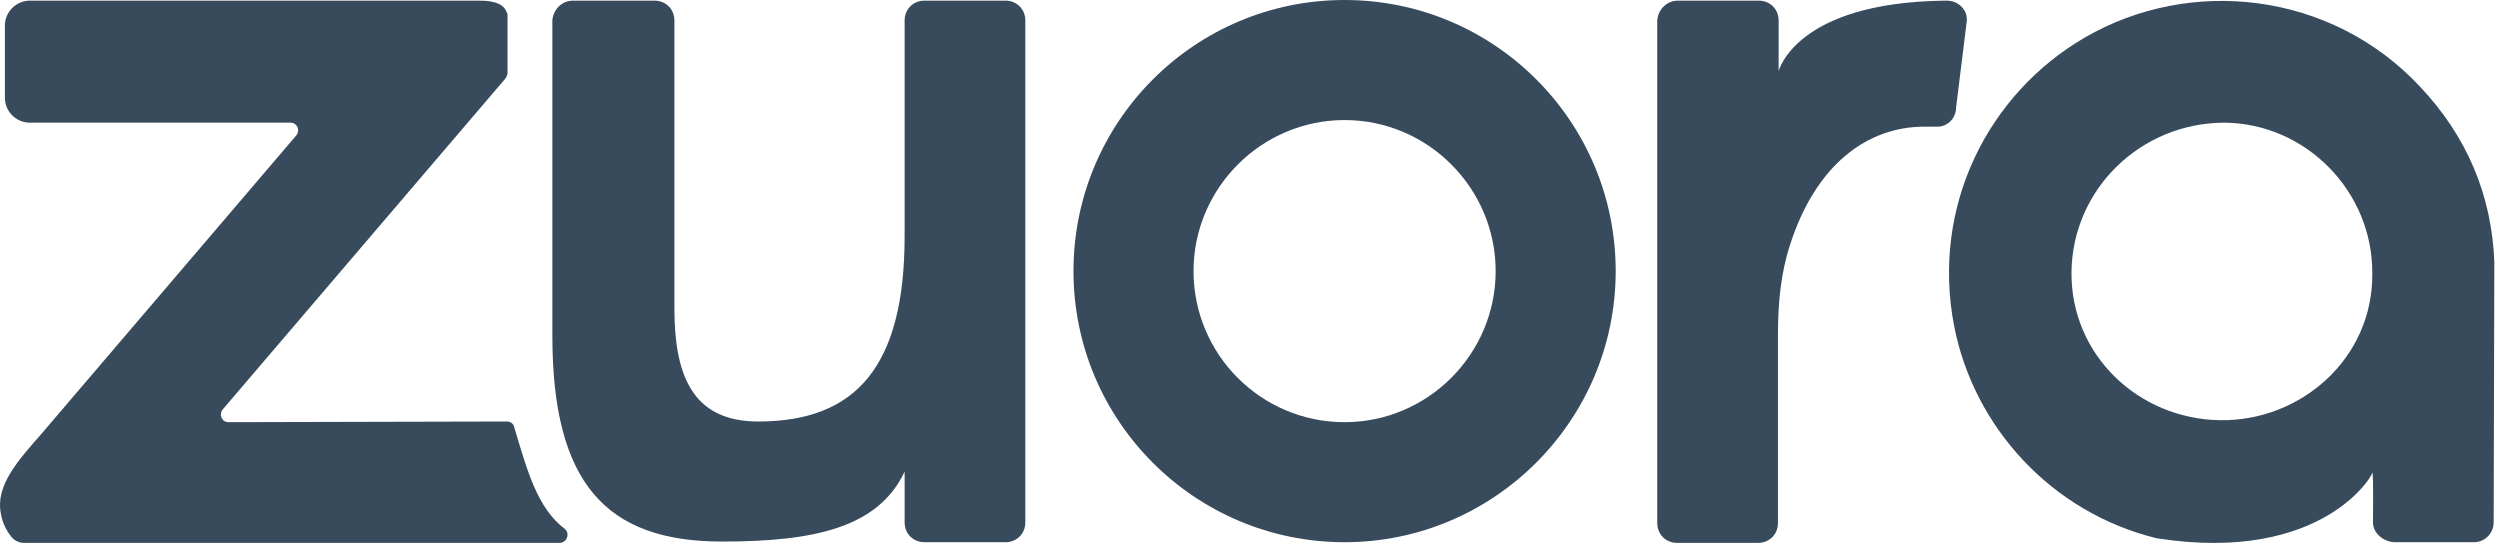 <?xml version="1.0" encoding="UTF-8"?>
<svg width="130px" height="29px" viewBox="0 0 130 29" version="1.1" xmlns="http://www.w3.org/2000/svg" xmlns:xlink="http://www.w3.org/1999/xlink">
    <!-- Generator: Sketch 42 (36781) - http://www.bohemiancoding.com/sketch -->
    <title>Group 2</title>
    <desc>Created with Sketch.</desc>
    <defs></defs>
    <g id="Page-1" stroke="none" stroke-width="1" fill="none" fill-rule="evenodd">
        <g id="Desktop-HD-Copy" transform="translate(-879, -1358)" fill-rule="nonzero" fill="#384B5D">
            <g id="Group-2" transform="translate(879, 1358)">
                <path d="M69.919,28.195 C62.132,28.195 55.821,21.884 55.821,14.098 C55.821,6.311 62.132,0 69.919,0 C77.705,0 84.016,6.311 84.016,14.098 C84.016,21.884 77.671,28.195 69.919,28.195 Z M69.919,6.243 C65.597,6.243 62.064,9.776 62.064,14.098 C62.064,18.42 65.563,21.953 69.919,21.953 C74.241,21.953 77.774,18.42 77.774,14.098 C77.774,9.776 74.241,6.243 69.919,6.243 Z" id="Shape"></path>
                <path d="M29.787,0.034 L34.04,0.034 C34.623,0.034 35.069,0.48 35.069,1.063 L35.069,16.018 C35.069,19.449 35.961,21.918 39.425,21.918 C44.502,21.918 47.04,19.071 47.04,12.28 L47.04,1.063 C47.04,0.48 47.486,0.034 48.069,0.034 L52.288,0.034 C52.871,0.034 53.317,0.48 53.317,1.063 L53.317,27.166 C53.317,27.749 52.871,28.195 52.288,28.195 L48.069,28.195 C47.486,28.195 47.04,27.749 47.04,27.166 L47.04,24.525 C45.668,27.441 42.341,28.161 37.539,28.161 C31.502,28.161 28.723,25.108 28.723,17.459 L28.723,1.063 C28.758,0.515 29.204,0.034 29.787,0.034 Z" id="Shape"></path>
                <path d="M87.241,0.034 L91.46,0.034 C92.043,0.034 92.489,0.48 92.489,1.063 L92.489,3.704 C92.489,3.704 93.346,0.137 101.098,0.034 L101.235,0.034 C101.853,0.034 102.367,0.549 102.264,1.166 L101.716,5.591 C101.716,6.174 101.235,6.62 100.687,6.586 L100.069,6.586 C97.085,6.586 94.409,8.575 93.072,12.76 C92.626,14.132 92.454,15.675 92.454,17.356 L92.454,27.201 C92.454,27.784 92.008,28.23 91.425,28.23 L87.206,28.23 C86.623,28.23 86.177,27.784 86.177,27.201 L86.177,1.063 C86.212,0.515 86.658,0.034 87.241,0.034 Z" id="Shape"></path>
                <path d="M129.705,13.617 C129.568,10.119 128.264,7.066 125.829,4.493 C121.198,-0.446 113.892,-1.235 108.404,1.955 C103.396,4.871 100.412,10.702 101.613,16.945 C102.642,22.227 106.689,26.652 112.143,27.989 L112.143,27.989 C120.924,29.361 123.531,24.491 123.359,24.559 C123.428,24.525 123.394,27.166 123.394,27.166 C123.394,27.749 123.977,28.195 124.56,28.195 L128.642,28.195 C129.225,28.195 129.671,27.715 129.671,27.166 L129.705,13.617 L129.705,13.617 Z M107.718,14.166 C107.753,9.844 111.32,6.38 115.676,6.38 C119.895,6.414 123.394,9.947 123.359,14.235 C123.394,18.66 119.621,21.918 115.436,21.85 C111.183,21.781 107.684,18.454 107.718,14.166 Z" id="Shape"></path>
                <path d="M29.375,27.509 L29.375,27.509 L29.375,27.509 C27.935,26.412 27.42,24.491 26.734,22.193 C26.7,22.021 26.528,21.918 26.357,21.918 L11.882,21.953 C11.539,21.953 11.367,21.575 11.573,21.301 L26.254,4.116 C26.322,4.047 26.357,3.945 26.391,3.842 L26.391,1.029 L26.391,0.823 C26.391,0.755 26.391,0.686 26.357,0.652 C26.22,0.274 25.842,0.034 24.95,0.034 L1.557,0.034 C0.837,0.034 0.254,0.617 0.254,1.338 L0.254,5.077 C0.254,5.797 0.837,6.38 1.557,6.38 L8.04,6.38 L8.04,6.38 L15.106,6.38 C15.449,6.38 15.621,6.757 15.415,7.032 L2.175,22.536 C0.974,23.908 -0.261,25.245 0.048,26.72 C0.117,27.166 0.322,27.578 0.597,27.921 C0.768,28.127 1.008,28.23 1.249,28.23 L29.135,28.23 C29.478,28.195 29.65,27.749 29.375,27.509 Z" id="Shape"></path>
            </g>
        </g>
    </g>
</svg>